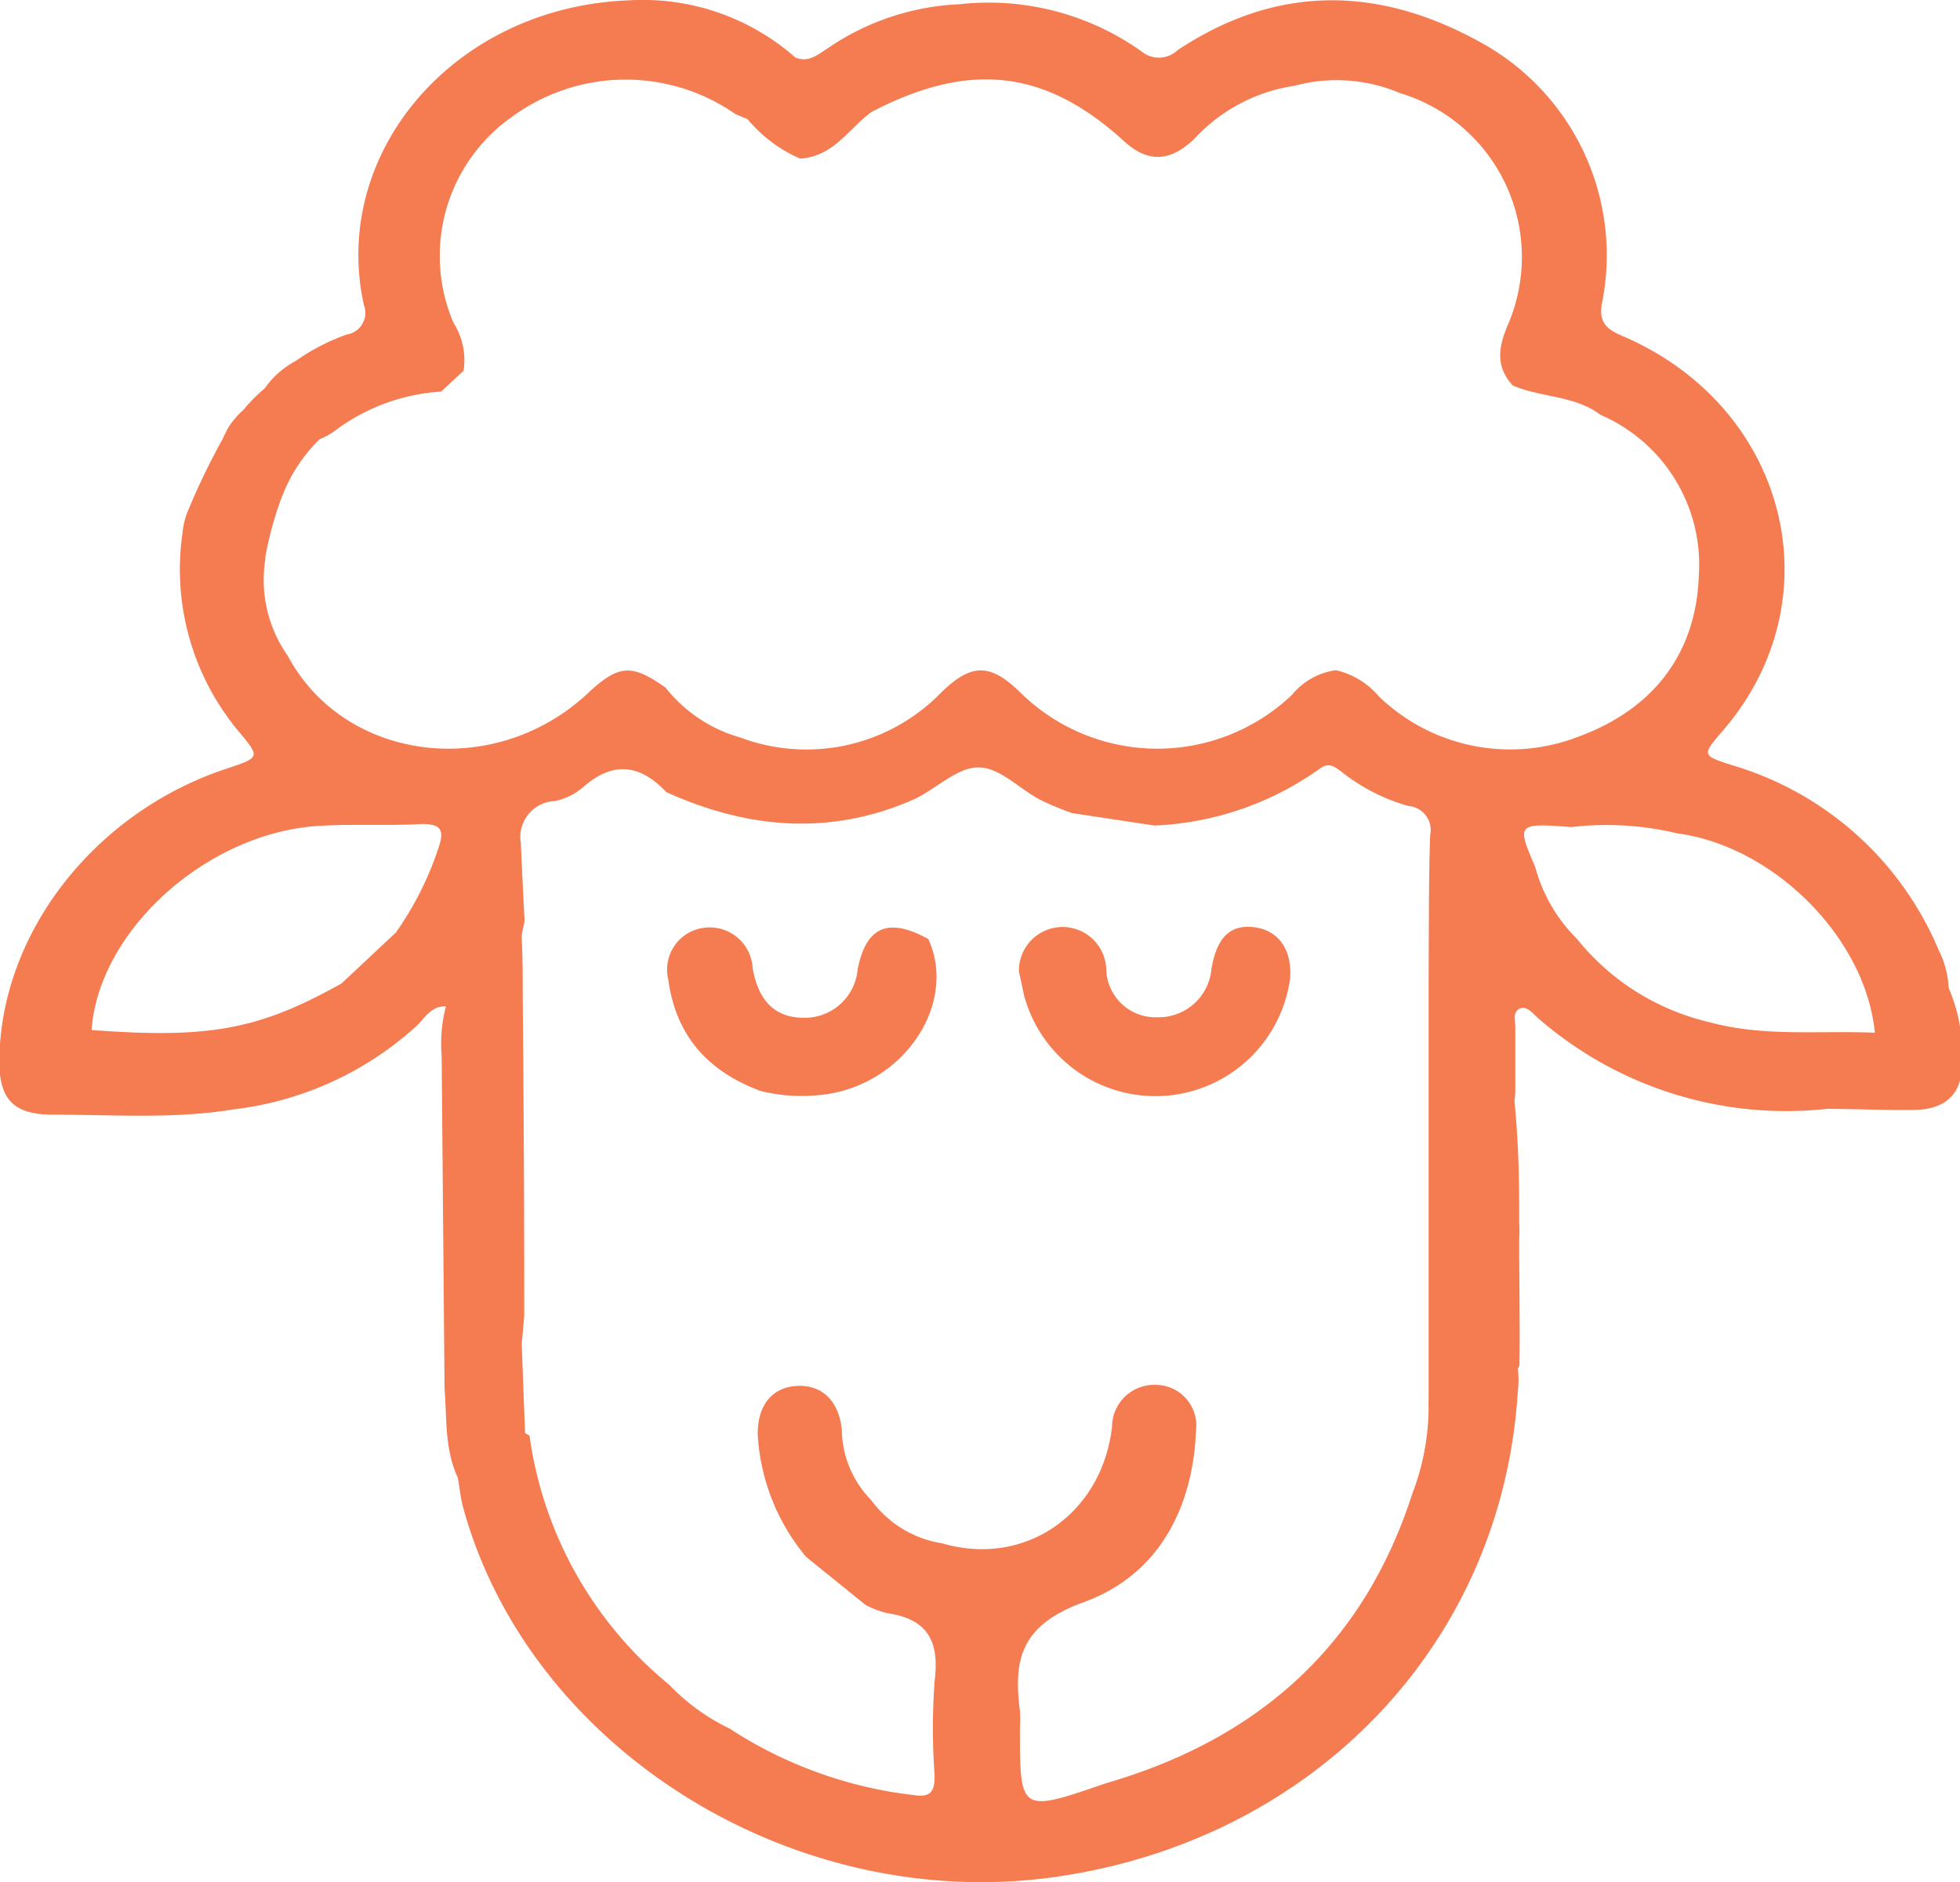 <svg id="Capa_1" data-name="Capa 1" xmlns="http://www.w3.org/2000/svg" viewBox="0 0 115.34 110.73"><title>oveja</title><path d="M126.51,74.87a5.38,5.38,0,0,0-.58-2.21A19,19,0,0,0,113.8,61.78c-1.83-.59-1.83-.59-.56-2.06,6.65-7.73,3.8-19-5.87-23.18-1-.41-1.46-.83-1.26-1.95A14.27,14.27,0,0,0,99,19.26c-6-3.34-12-3.45-17.86.44a1.6,1.6,0,0,1-2.13.07A15.53,15.53,0,0,0,68.3,17a14.79,14.79,0,0,0-7.79,2.62c-.59.37-1.09.82-1.86.52a13.57,13.57,0,0,0-9.8-3.37c-10.33.39-17.56,9-15.6,17.91a1.29,1.29,0,0,1-1,1.75,12.32,12.32,0,0,0-3,1.55,5.21,5.21,0,0,0-1.83,1.62,9.3,9.3,0,0,0-1.25,1.26A4.81,4.81,0,0,0,25.22,42c-.1.19-.19.39-.28.58a41.05,41.05,0,0,0-2,4.13,4.45,4.45,0,0,0-.36,1.4,14.86,14.86,0,0,0,3.32,11.69c1.26,1.51,1.25,1.52-.72,2.17-7.8,2.58-13.33,9.7-13.38,17.22,0,2.22.82,3.14,3.15,3.14,3.57,0,7.15.27,10.7-.32a19.32,19.32,0,0,0,10.67-4.87c.52-.47.86-1.21,1.76-1.18a8.67,8.67,0,0,0-.25,2.91L38,98.43c.14,1.77,0,3.58.78,5.26.11.59.16,1.2.32,1.77C43,119.65,58.55,129.39,74,127.17c15.14-2.18,26.26-13.7,27.16-28.59a5.44,5.44,0,0,0,0-1.31l.08-.13c.06-.11,0-6.45,0-6.55l0-.69c0-.49,0-1,0-1.52,0-1.81,0-3.93-.28-6.89a3.54,3.54,0,0,0,.05-.74c0-1.2,0-2.39,0-3.59,0-.36-.16-.84.24-1.06s.79.27,1.09.54a22.21,22.21,0,0,0,17,5.35c1.73,0,3.46.09,5.19.06s2.66-.89,2.75-2.37A9.91,9.91,0,0,0,126.51,74.87ZM37.69,66.49a18.87,18.87,0,0,1-2.55,5.12l-3.2,3c-4.86,2.72-7.78,3.26-14.71,2.74.41-5.8,6.68-11.52,13.23-12,2.06-.14,4.14,0,6.21-.12C37.7,65.23,38,65.52,37.69,66.49Zm57.25,38.17c-2.8,8.68-8.82,14.34-18,17-5.08,1.75-5.08,1.75-5.08-3.23a7.85,7.85,0,0,0,0-1c-.38-3,0-5.06,3.76-6.42,4.41-1.6,6.42-5.55,6.6-10.09a2.39,2.39,0,0,0-2.33-2.69,2.48,2.48,0,0,0-2.61,2.47c-.61,5.17-5.15,8.27-10,6.85A6.4,6.4,0,0,1,63.1,105a6,6,0,0,1-1.72-4.11c-.16-1.7-1.16-2.68-2.64-2.6s-2.33,1.16-2.31,2.87a12.33,12.33,0,0,0,2.84,7.18l3.51,2.84a5.61,5.61,0,0,0,1.27.48c2.52.36,3.06,1.81,2.79,4a38.07,38.07,0,0,0,0,5.55c0,.89-.18,1.32-1.25,1.15a25.05,25.05,0,0,1-10.83-3.92,12.1,12.1,0,0,1-3.54-2.57A23,23,0,0,1,43,101.21a1.35,1.35,0,0,1-.26-.15c-.07-1.75-.13-3.49-.2-5.23l.15-1.64q0-9.51-.09-19c0-1.08,0-2.16-.06-3.25,0-.32.11-.65.17-1-.08-1.52-.15-3-.22-4.58a2.12,2.12,0,0,1,2-2.48,3.74,3.74,0,0,0,1.67-.82c1.78-1.57,3.37-1.32,4.9.3,4.75,2.14,9.57,2.58,14.45.47,1.34-.58,2.57-1.9,3.86-1.93s2.44,1.26,3.69,1.91a17.28,17.28,0,0,0,1.88.78l4.84.73A18.05,18.05,0,0,0,89.47,62c.57-.44.91-.14,1.33.17a11.23,11.23,0,0,0,3.92,2A1.42,1.42,0,0,1,96,65.89c-.09,2.78-.07,5.56-.09,8.33,0,2.08,0,4.15,0,6.23,0,.17,0,.32,0,.47V99.1a3.68,3.68,0,0,0,0,.49A14.41,14.41,0,0,1,94.94,104.66ZM93,57.74a4.71,4.71,0,0,0-2.55-1.56,4.06,4.06,0,0,0-2.58,1.45,11.49,11.49,0,0,1-16-.15c-1.76-1.72-2.87-1.71-4.63,0a11.06,11.06,0,0,1-11.81,2.67A8.62,8.62,0,0,1,51,57.2c-2-1.41-2.76-1.35-4.57.34-5.5,5.14-14.31,4.05-17.66-2.21a7.75,7.75,0,0,1-1.32-5.65v-.14a20.57,20.57,0,0,1,.88-3.3l.21-.53a9.32,9.32,0,0,1,2.11-3.12,4.06,4.06,0,0,0,1-.57,11.58,11.58,0,0,1,6.15-2.23l1.32-1.23a4.07,4.07,0,0,0-.59-2.81A10,10,0,0,1,42,23.6a11.31,11.31,0,0,1,13.13-.13l.7.29a8.38,8.38,0,0,0,3.09,2.32c2-.12,2.86-1.78,4.22-2.75,5.77-3,10.22-2.49,14.84,1.72,1.39,1.28,2.72,1.25,4.16-.15A10,10,0,0,1,88,21.8a9.52,9.52,0,0,1,6.23.43,10.07,10.07,0,0,1,6.37,13.57c-.57,1.32-.79,2.48.26,3.63,1.67.72,3.66.58,5.17,1.73a9.6,9.6,0,0,1,5.78,9.47c-.16,4.48-2.58,7.78-7,9.43A11.13,11.13,0,0,1,93,57.74Zm19.35,19.13A14.09,14.09,0,0,1,104.65,72a9.4,9.4,0,0,1-2.47-4.25c-1.1-2.55-1.07-2.58,2.13-2.34a17.87,17.87,0,0,1,6.23.37c5.7.76,11.09,6.16,11.63,11.73C118.88,77.37,115.59,77.77,112.36,76.87Z" transform="translate(-11.84 -16.75)" fill="#f57b51"/><path d="M101.16,89.9c0-.49,0-1,0-1.52a4.89,4.89,0,0,1,.09.59A3.1,3.1,0,0,1,101.16,89.9Z" transform="translate(-11.84 -16.75)" fill="#f57b51"/><path d="M71.8,73.9a2.57,2.57,0,1,1,5.14-.08,2.9,2.9,0,0,0,3,2.78,3.12,3.12,0,0,0,3.19-2.84c.31-1.85,1.09-2.62,2.49-2.46s2.26,1.26,2.14,3a8,8,0,0,1-15.66,1Z" transform="translate(-11.84 -16.75)" fill="#f57b51"/><path d="M66.47,72c1.73,3.8-1.41,8.52-6.09,9.14a10.18,10.18,0,0,1-3.77-.2c-3.17-1.17-5-3.31-5.44-6.54a2.48,2.48,0,0,1,2.07-3.06,2.53,2.53,0,0,1,2.89,2.36c.35,2,1.36,2.92,3,2.93a3.12,3.12,0,0,0,3.18-2.85C62.81,71.26,64.12,70.7,66.47,72Z" transform="translate(-11.84 -16.75)" fill="#f57b51"/></svg>
